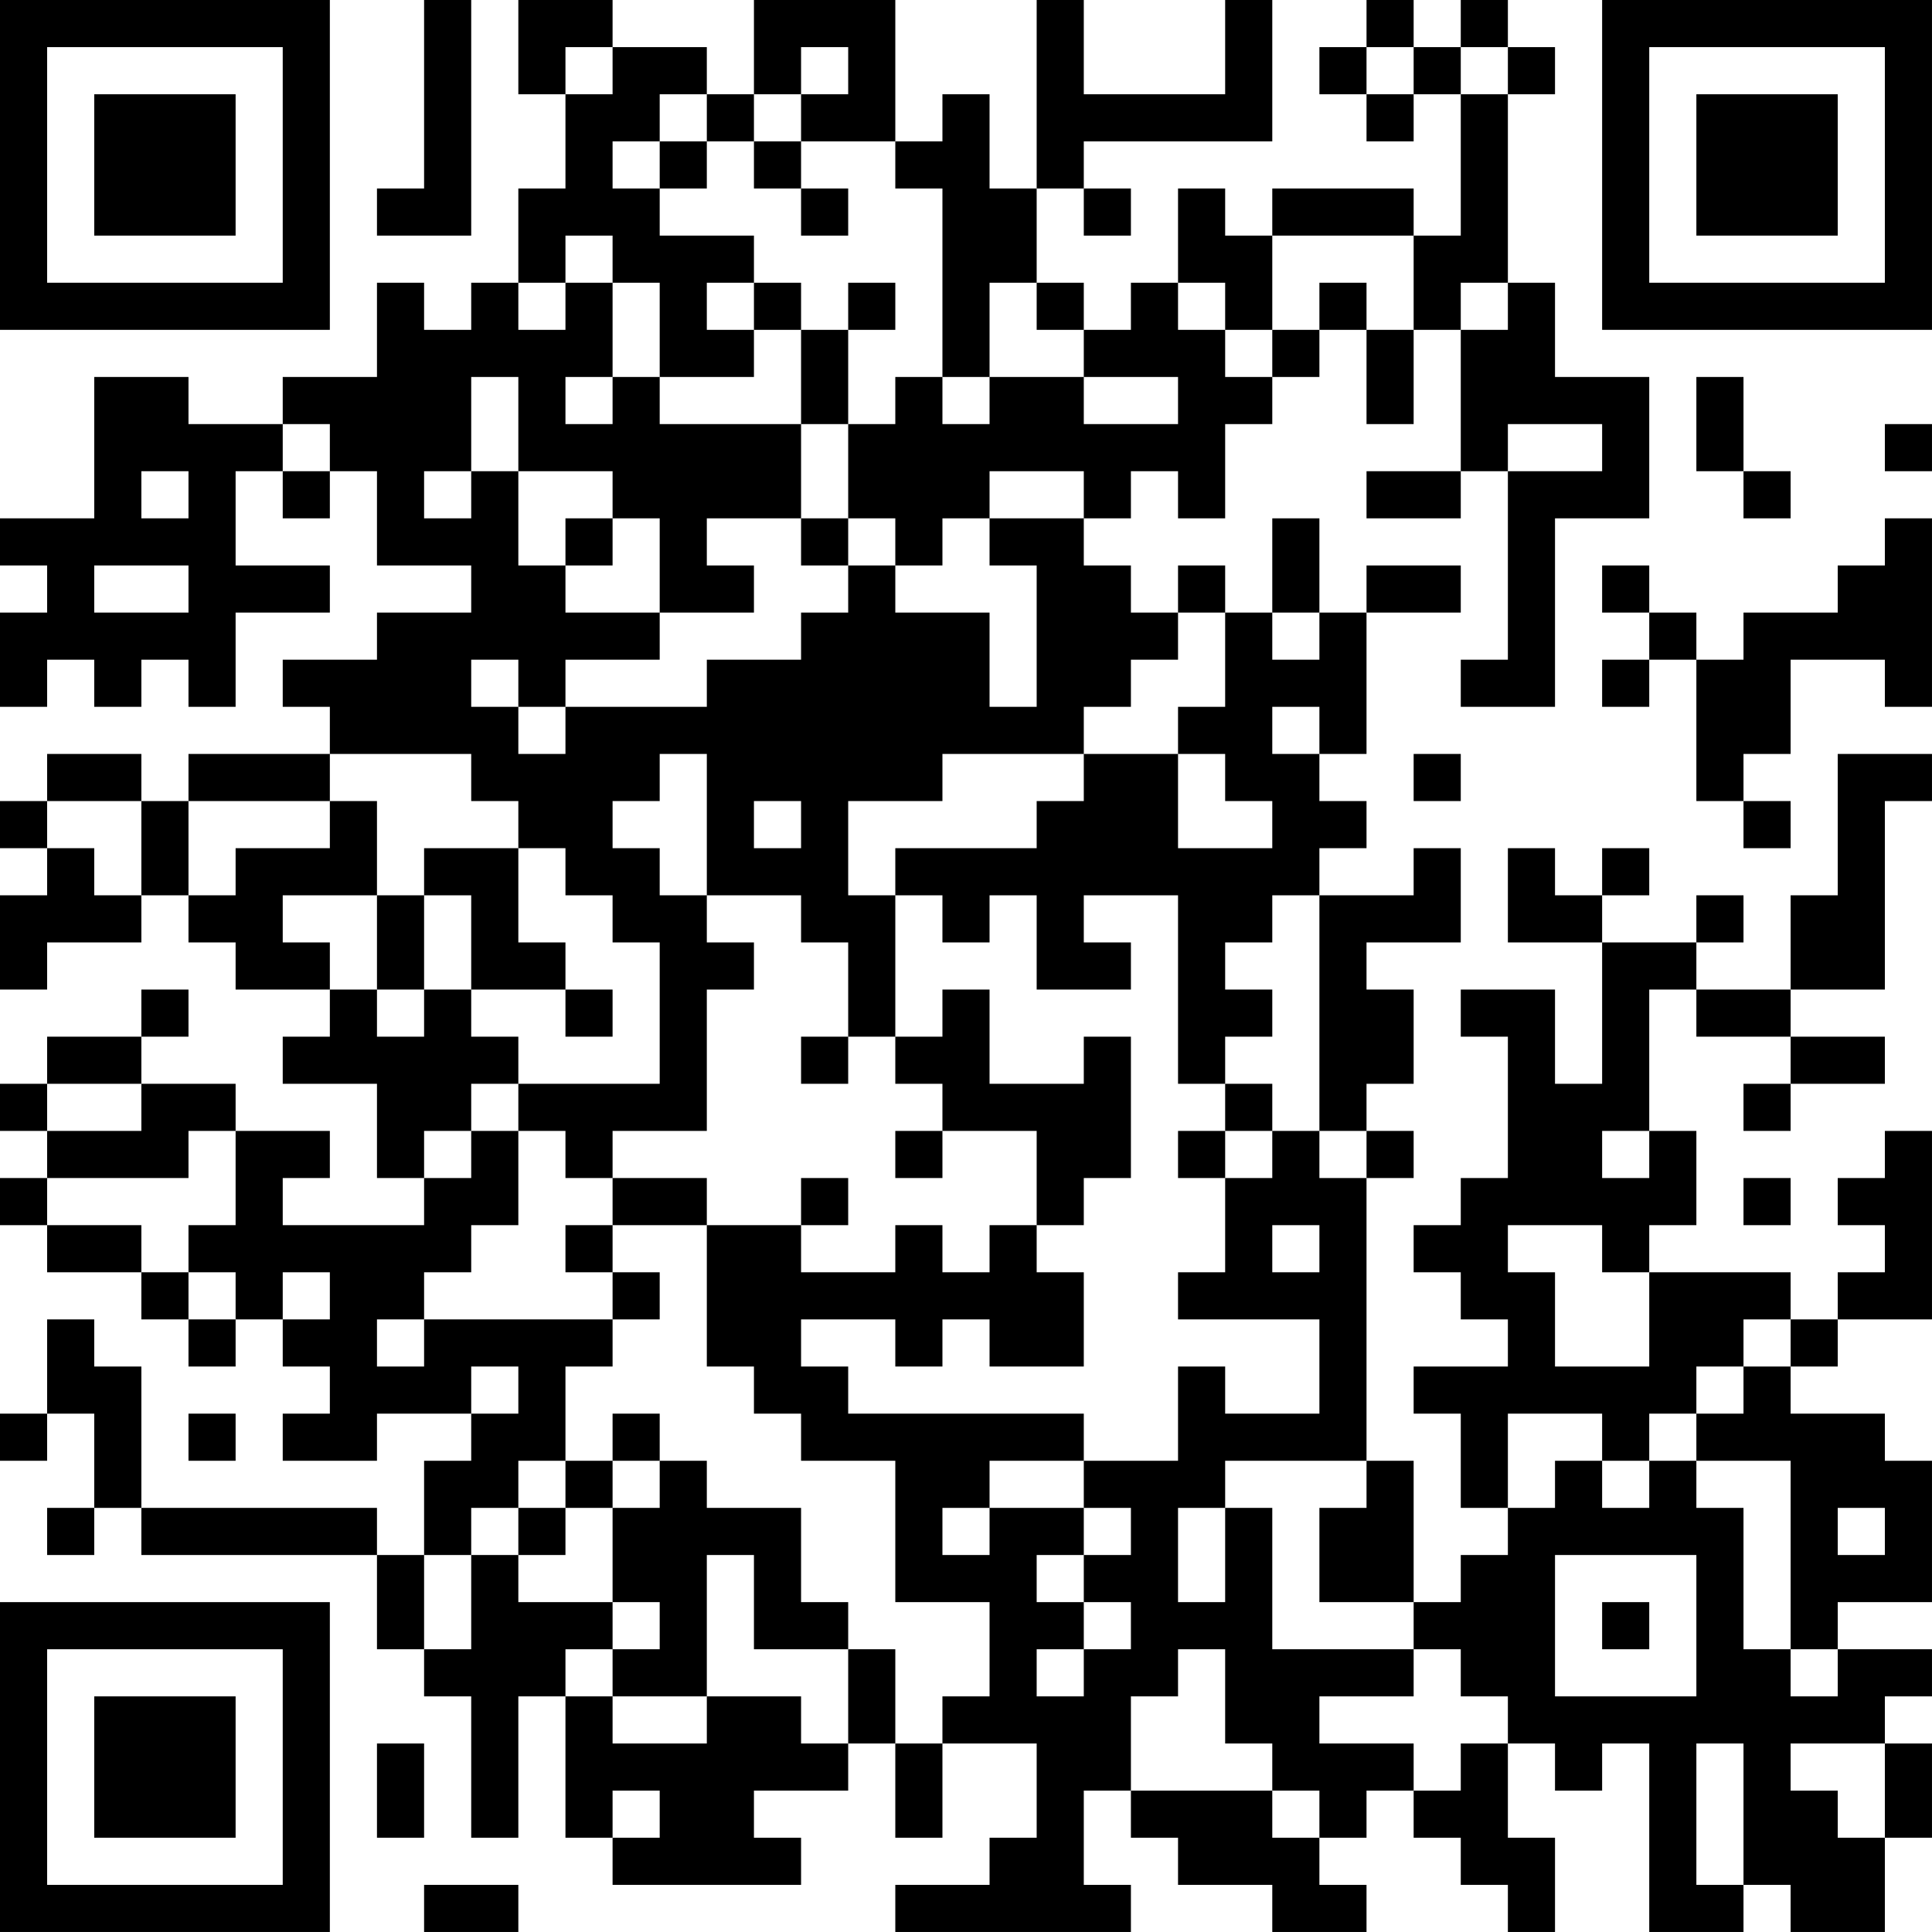 <?xml version="1.0" encoding="UTF-8"?>
<svg xmlns="http://www.w3.org/2000/svg" version="1.1" width="200" height="200" viewBox="0 0 200 200"><rect x="0" y="0" width="200" height="200" fill="#ffffff"/><g transform="scale(4.878)"><g transform="translate(0,0)"><path fill-rule="evenodd" d="M9 0L9 4L8 4L8 5L10 5L10 0ZM11 0L11 2L12 2L12 4L11 4L11 6L10 6L10 7L9 7L9 6L8 6L8 8L6 8L6 9L4 9L4 8L2 8L2 11L0 11L0 12L1 12L1 13L0 13L0 15L1 15L1 14L2 14L2 15L3 15L3 14L4 14L4 15L5 15L5 13L7 13L7 12L5 12L5 10L6 10L6 11L7 11L7 10L8 10L8 12L10 12L10 13L8 13L8 14L6 14L6 15L7 15L7 16L4 16L4 17L3 17L3 16L1 16L1 17L0 17L0 18L1 18L1 19L0 19L0 21L1 21L1 20L3 20L3 19L4 19L4 20L5 20L5 21L7 21L7 22L6 22L6 23L8 23L8 25L9 25L9 26L6 26L6 25L7 25L7 24L5 24L5 23L3 23L3 22L4 22L4 21L3 21L3 22L1 22L1 23L0 23L0 24L1 24L1 25L0 25L0 26L1 26L1 27L3 27L3 28L4 28L4 29L5 29L5 28L6 28L6 29L7 29L7 30L6 30L6 31L8 31L8 30L10 30L10 31L9 31L9 33L8 33L8 32L3 32L3 29L2 29L2 28L1 28L1 30L0 30L0 31L1 31L1 30L2 30L2 32L1 32L1 33L2 33L2 32L3 32L3 33L8 33L8 35L9 35L9 36L10 36L10 39L11 39L11 36L12 36L12 39L13 39L13 40L17 40L17 39L16 39L16 38L18 38L18 37L19 37L19 39L20 39L20 37L22 37L22 39L21 39L21 40L19 40L19 41L24 41L24 40L23 40L23 38L24 38L24 39L25 39L25 40L27 40L27 41L29 41L29 40L28 40L28 39L29 39L29 38L30 38L30 39L31 39L31 40L32 40L32 41L33 41L33 39L32 39L32 37L33 37L33 38L34 38L34 37L35 37L35 41L37 41L37 40L38 40L38 41L40 41L40 39L41 39L41 37L40 37L40 36L41 36L41 35L39 35L39 34L41 34L41 31L40 31L40 30L38 30L38 29L39 29L39 28L41 28L41 24L40 24L40 25L39 25L39 26L40 26L40 27L39 27L39 28L38 28L38 27L35 27L35 26L36 26L36 24L35 24L35 21L36 21L36 22L38 22L38 23L37 23L37 24L38 24L38 23L40 23L40 22L38 22L38 21L40 21L40 17L41 17L41 16L39 16L39 19L38 19L38 21L36 21L36 20L37 20L37 19L36 19L36 20L34 20L34 19L35 19L35 18L34 18L34 19L33 19L33 18L32 18L32 20L34 20L34 23L33 23L33 21L31 21L31 22L32 22L32 25L31 25L31 26L30 26L30 27L31 27L31 28L32 28L32 29L30 29L30 30L31 30L31 32L32 32L32 33L31 33L31 34L30 34L30 31L29 31L29 25L30 25L30 24L29 24L29 23L30 23L30 21L29 21L29 20L31 20L31 18L30 18L30 19L28 19L28 18L29 18L29 17L28 17L28 16L29 16L29 13L31 13L31 12L29 12L29 13L28 13L28 11L27 11L27 13L26 13L26 12L25 12L25 13L24 13L24 12L23 12L23 11L24 11L24 10L25 10L25 11L26 11L26 9L27 9L27 8L28 8L28 7L29 7L29 9L30 9L30 7L31 7L31 10L29 10L29 11L31 11L31 10L32 10L32 14L31 14L31 15L33 15L33 11L35 11L35 8L33 8L33 6L32 6L32 2L33 2L33 1L32 1L32 0L31 0L31 1L30 1L30 0L29 0L29 1L28 1L28 2L29 2L29 3L30 3L30 2L31 2L31 5L30 5L30 4L27 4L27 5L26 5L26 4L25 4L25 6L24 6L24 7L23 7L23 6L22 6L22 4L23 4L23 5L24 5L24 4L23 4L23 3L27 3L27 0L26 0L26 2L23 2L23 0L22 0L22 4L21 4L21 2L20 2L20 3L19 3L19 0L16 0L16 2L15 2L15 1L13 1L13 0ZM12 1L12 2L13 2L13 1ZM17 1L17 2L16 2L16 3L15 3L15 2L14 2L14 3L13 3L13 4L14 4L14 5L16 5L16 6L15 6L15 7L16 7L16 8L14 8L14 6L13 6L13 5L12 5L12 6L11 6L11 7L12 7L12 6L13 6L13 8L12 8L12 9L13 9L13 8L14 8L14 9L17 9L17 11L15 11L15 12L16 12L16 13L14 13L14 11L13 11L13 10L11 10L11 8L10 8L10 10L9 10L9 11L10 11L10 10L11 10L11 12L12 12L12 13L14 13L14 14L12 14L12 15L11 15L11 14L10 14L10 15L11 15L11 16L12 16L12 15L15 15L15 14L17 14L17 13L18 13L18 12L19 12L19 13L21 13L21 15L22 15L22 12L21 12L21 11L23 11L23 10L21 10L21 11L20 11L20 12L19 12L19 11L18 11L18 9L19 9L19 8L20 8L20 9L21 9L21 8L23 8L23 9L25 9L25 8L23 8L23 7L22 7L22 6L21 6L21 8L20 8L20 4L19 4L19 3L17 3L17 2L18 2L18 1ZM29 1L29 2L30 2L30 1ZM31 1L31 2L32 2L32 1ZM14 3L14 4L15 4L15 3ZM16 3L16 4L17 4L17 5L18 5L18 4L17 4L17 3ZM27 5L27 7L26 7L26 6L25 6L25 7L26 7L26 8L27 8L27 7L28 7L28 6L29 6L29 7L30 7L30 5ZM16 6L16 7L17 7L17 9L18 9L18 7L19 7L19 6L18 6L18 7L17 7L17 6ZM31 6L31 7L32 7L32 6ZM36 8L36 10L37 10L37 11L38 11L38 10L37 10L37 8ZM6 9L6 10L7 10L7 9ZM32 9L32 10L34 10L34 9ZM40 9L40 10L41 10L41 9ZM3 10L3 11L4 11L4 10ZM12 11L12 12L13 12L13 11ZM17 11L17 12L18 12L18 11ZM40 11L40 12L39 12L39 13L37 13L37 14L36 14L36 13L35 13L35 12L34 12L34 13L35 13L35 14L34 14L34 15L35 15L35 14L36 14L36 17L37 17L37 18L38 18L38 17L37 17L37 16L38 16L38 14L40 14L40 15L41 15L41 11ZM2 12L2 13L4 13L4 12ZM25 13L25 14L24 14L24 15L23 15L23 16L20 16L20 17L18 17L18 19L19 19L19 22L18 22L18 20L17 20L17 19L15 19L15 16L14 16L14 17L13 17L13 18L14 18L14 19L15 19L15 20L16 20L16 21L15 21L15 24L13 24L13 25L12 25L12 24L11 24L11 23L14 23L14 20L13 20L13 19L12 19L12 18L11 18L11 17L10 17L10 16L7 16L7 17L4 17L4 19L5 19L5 18L7 18L7 17L8 17L8 19L6 19L6 20L7 20L7 21L8 21L8 22L9 22L9 21L10 21L10 22L11 22L11 23L10 23L10 24L9 24L9 25L10 25L10 24L11 24L11 26L10 26L10 27L9 27L9 28L8 28L8 29L9 29L9 28L13 28L13 29L12 29L12 31L11 31L11 32L10 32L10 33L9 33L9 35L10 35L10 33L11 33L11 34L13 34L13 35L12 35L12 36L13 36L13 37L15 37L15 36L17 36L17 37L18 37L18 35L19 35L19 37L20 37L20 36L21 36L21 34L19 34L19 31L17 31L17 30L16 30L16 29L15 29L15 26L17 26L17 27L19 27L19 26L20 26L20 27L21 27L21 26L22 26L22 27L23 27L23 29L21 29L21 28L20 28L20 29L19 29L19 28L17 28L17 29L18 29L18 30L23 30L23 31L21 31L21 32L20 32L20 33L21 33L21 32L23 32L23 33L22 33L22 34L23 34L23 35L22 35L22 36L23 36L23 35L24 35L24 34L23 34L23 33L24 33L24 32L23 32L23 31L25 31L25 29L26 29L26 30L28 30L28 28L25 28L25 27L26 27L26 25L27 25L27 24L28 24L28 25L29 25L29 24L28 24L28 19L27 19L27 20L26 20L26 21L27 21L27 22L26 22L26 23L25 23L25 19L23 19L23 20L24 20L24 21L22 21L22 19L21 19L21 20L20 20L20 19L19 19L19 18L22 18L22 17L23 17L23 16L25 16L25 18L27 18L27 17L26 17L26 16L25 16L25 15L26 15L26 13ZM27 13L27 14L28 14L28 13ZM27 15L27 16L28 16L28 15ZM30 16L30 17L31 17L31 16ZM1 17L1 18L2 18L2 19L3 19L3 17ZM16 17L16 18L17 18L17 17ZM9 18L9 19L8 19L8 21L9 21L9 19L10 19L10 21L12 21L12 22L13 22L13 21L12 21L12 20L11 20L11 18ZM20 21L20 22L19 22L19 23L20 23L20 24L19 24L19 25L20 25L20 24L22 24L22 26L23 26L23 25L24 25L24 22L23 22L23 23L21 23L21 21ZM17 22L17 23L18 23L18 22ZM1 23L1 24L3 24L3 23ZM26 23L26 24L25 24L25 25L26 25L26 24L27 24L27 23ZM4 24L4 25L1 25L1 26L3 26L3 27L4 27L4 28L5 28L5 27L4 27L4 26L5 26L5 24ZM34 24L34 25L35 25L35 24ZM13 25L13 26L12 26L12 27L13 27L13 28L14 28L14 27L13 27L13 26L15 26L15 25ZM17 25L17 26L18 26L18 25ZM37 25L37 26L38 26L38 25ZM27 26L27 27L28 27L28 26ZM32 26L32 27L33 27L33 29L35 29L35 27L34 27L34 26ZM6 27L6 28L7 28L7 27ZM37 28L37 29L36 29L36 30L35 30L35 31L34 31L34 30L32 30L32 32L33 32L33 31L34 31L34 32L35 32L35 31L36 31L36 32L37 32L37 35L38 35L38 36L39 36L39 35L38 35L38 31L36 31L36 30L37 30L37 29L38 29L38 28ZM10 29L10 30L11 30L11 29ZM4 30L4 31L5 31L5 30ZM13 30L13 31L12 31L12 32L11 32L11 33L12 33L12 32L13 32L13 34L14 34L14 35L13 35L13 36L15 36L15 33L16 33L16 35L18 35L18 34L17 34L17 32L15 32L15 31L14 31L14 30ZM13 31L13 32L14 32L14 31ZM26 31L26 32L25 32L25 34L26 34L26 32L27 32L27 35L30 35L30 36L28 36L28 37L30 37L30 38L31 38L31 37L32 37L32 36L31 36L31 35L30 35L30 34L28 34L28 32L29 32L29 31ZM39 32L39 33L40 33L40 32ZM33 33L33 36L36 36L36 33ZM34 34L34 35L35 35L35 34ZM25 35L25 36L24 36L24 38L27 38L27 39L28 39L28 38L27 38L27 37L26 37L26 35ZM8 37L8 39L9 39L9 37ZM36 37L36 40L37 40L37 37ZM38 37L38 38L39 38L39 39L40 39L40 37ZM13 38L13 39L14 39L14 38ZM9 40L9 41L11 41L11 40ZM0 0L0 7L7 7L7 0ZM1 1L1 6L6 6L6 1ZM2 2L2 5L5 5L5 2ZM34 0L34 7L41 7L41 0ZM35 1L35 6L40 6L40 1ZM36 2L36 5L39 5L39 2ZM0 34L0 41L7 41L7 34ZM1 35L1 40L6 40L6 35ZM2 36L2 39L5 39L5 36Z" fill="#000000"/></g></g></svg>
